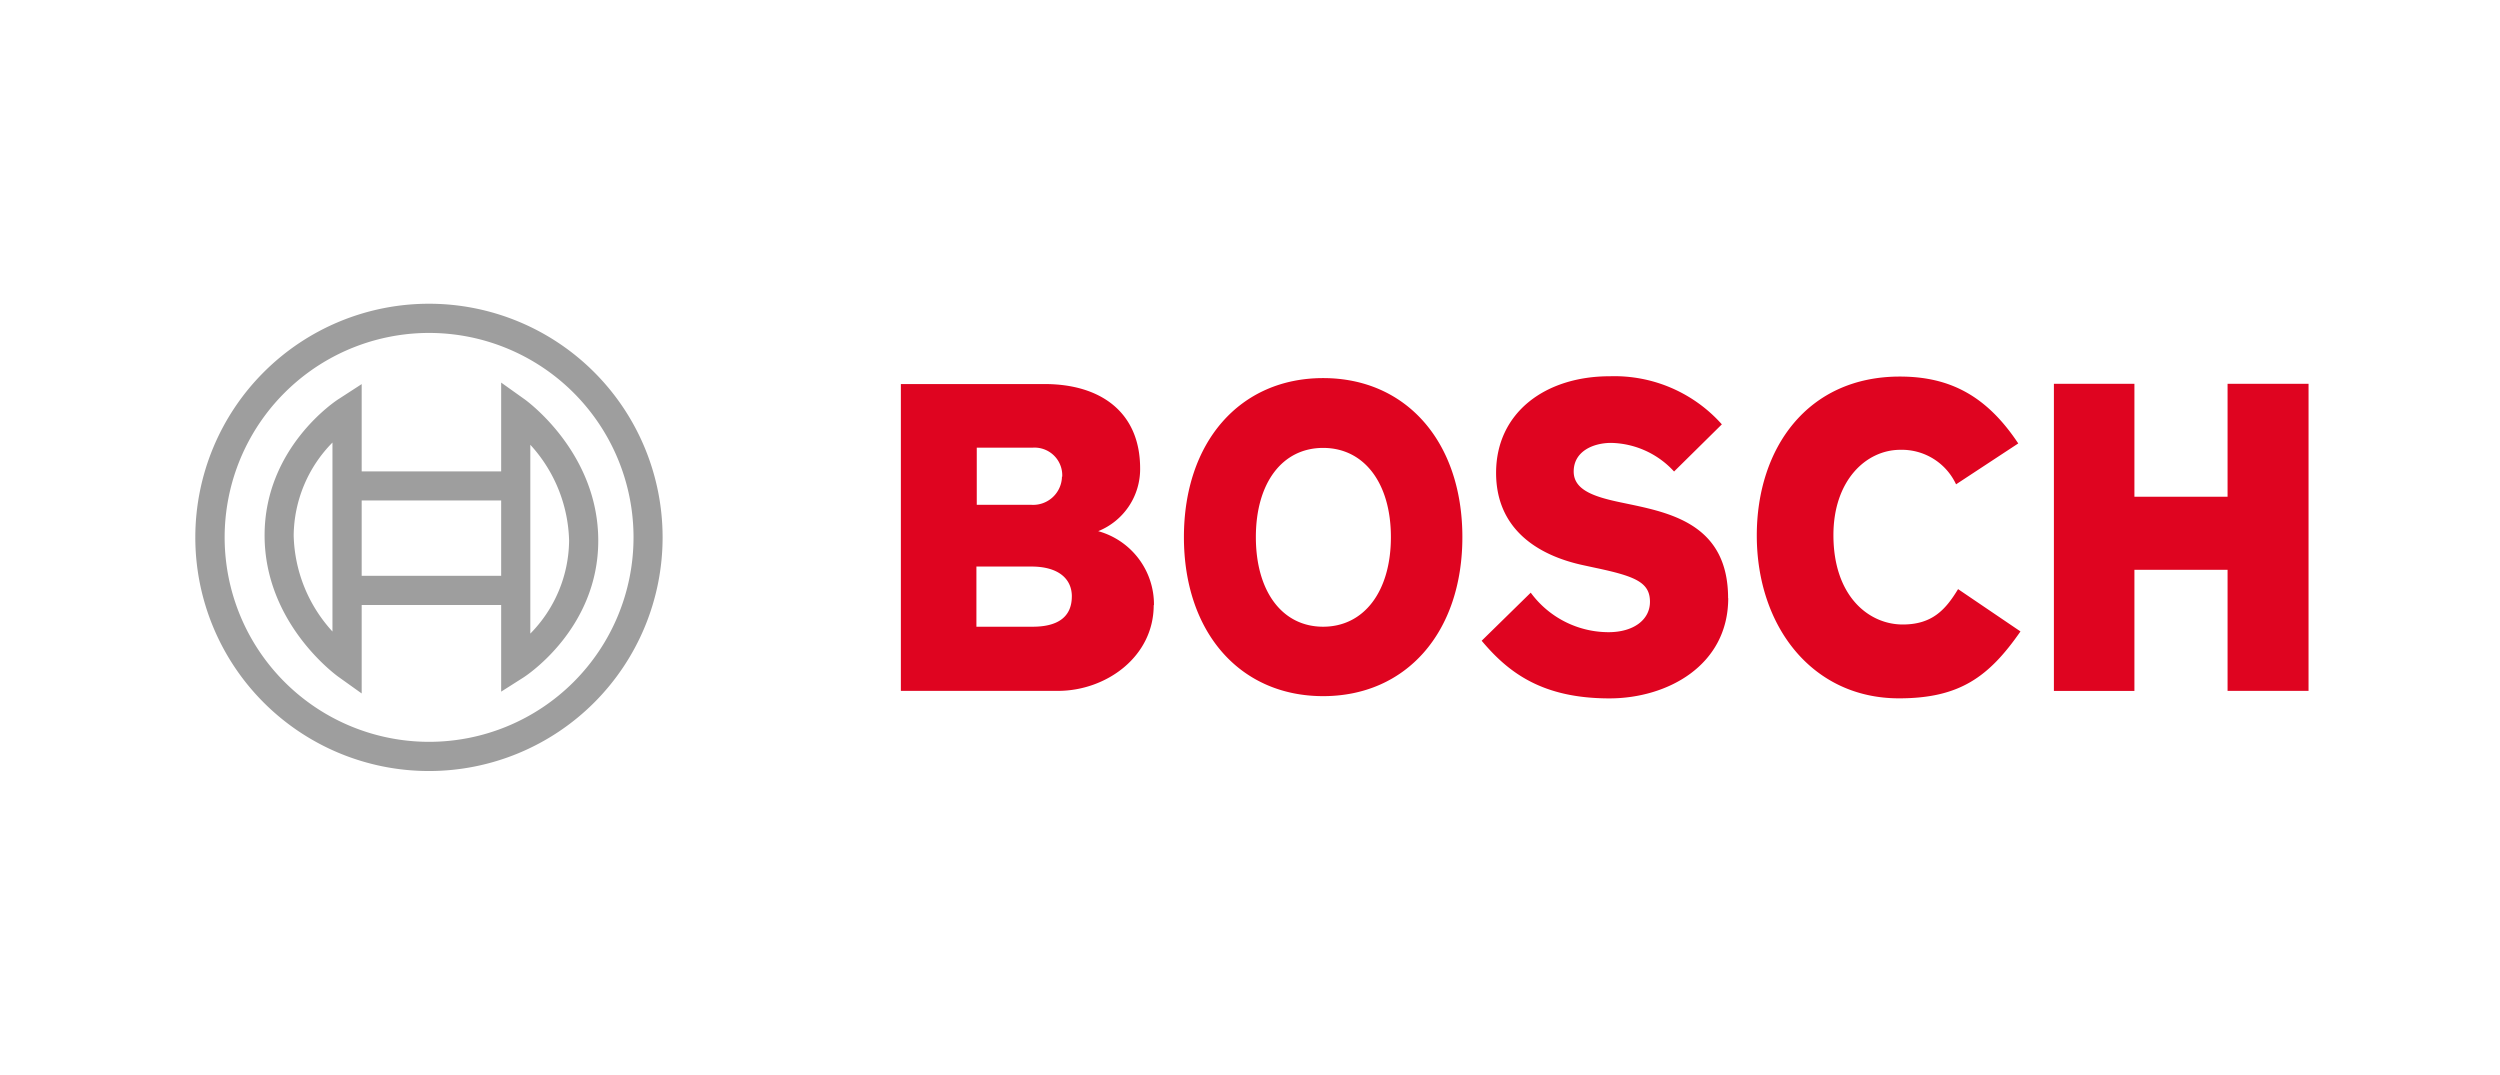 <svg xmlns="http://www.w3.org/2000/svg" width="214" height="92" viewBox="0 0 214 92"><defs><style>.a{fill:none;}.b{fill:#9e9e9e;}.c{fill:#df0420;}</style></defs><title>BoschLogo</title><rect class="a" width="214" height="92"/><path class="b" d="M36.719,26a20,20,0,1,0,20,20.006v-.012A20,20,0,0,0,36.719,26Zm.011,37.5a17.5,17.5,0,1,1,17.5-17.493A17.5,17.5,0,0,1,36.73,63.5Zm8.146-29.342L42.9,32.749v7.6H30.96v-7.47l-1.923,1.247c-.286.166-6.388,4.185-6.388,11.7s6.079,11.94,6.337,12.123L30.96,59.36V51.787H42.9v7.418l1.917-1.219c.258-.166,6.394-4.19,6.394-11.706S45.133,34.34,44.876,34.157Zm-16.417,19.9a12.591,12.591,0,0,1-3.32-8.226,11.481,11.481,0,0,1,3.32-7.95ZM42.9,49.291H30.96V42.84H42.9Zm2.495,4.94V38.072a12.59,12.59,0,0,1,3.32,8.208A11.479,11.479,0,0,1,45.4,54.231Z"/><path class="c" d="M113.261,32.365c-7.126,0-11.917,5.472-11.917,13.612s4.791,13.612,11.917,13.612,11.918-5.472,11.918-13.612S120.388,32.365,113.261,32.365Zm0,21.282c-3.509,0-5.759-3.028-5.759-7.67s2.261-7.636,5.759-7.636,5.8,2.994,5.8,7.636S116.765,53.647,113.256,53.647Zm14.985-13.176c0-4.843,3.841-8.1,9.565-8.1a12.121,12.121,0,0,1,9.342,3.938l-3.841,3.812a7.612,7.612,0,0,0-5.386-2.381c-1.654,0-3.372.824-3.372,2.622s2.044,2.375,4.145,2.816l.921.177c4.287.9,8.14,2.176,8.14,7.825,0,5.547-5.026,8.409-9.989,8.409-5.81,0-8.586-2.267-10.692-4.745l3.944-3.87a8.418,8.418,0,0,0,6.674,3.3c2.227,0,3.72-1.122,3.72-2.782,0-1.866-1.551-2.393-4.842-3.085l-.922-.195c-3.406-.71-7.412-2.633-7.412-7.75m22.329,5.283c0-6.68,3.732-13.417,12.072-13.417,4.259,0,7.31,1.7,9.88,5.489l-5.008,3.332a5.245,5.245,0,0,0-4.826-2.862c-2.936,0-5.913,2.57-5.913,7.481,0,5.375,3.166,7.825,6.108,7.825,2.438,0,3.646-1.133,4.791-2.959l5.049,3.434c-2.5,3.555-4.883,5.489-10.144,5.489-7.086,0-12.02-5.632-12.02-13.737m40.3-12.8h6.577V58.965h-6.577V48.776a.177.177,0,0,0-.177-.177h-7.974a.177.177,0,0,0-.177.177V58.965h-6.537V33.023h6.56v9.5a.177.177,0,0,0,.177.177h7.951a.177.177,0,0,0,.177-.177v-9.5M98.757,51.8c0,4.431-4.082,7.339-8.2,7.339H77.114V32.875H89.426c4.74,0,8.169,2.369,8.169,7.223a5.726,5.726,0,0,1-3.589,5.37A6.507,6.507,0,0,1,98.779,51.8M90.926,40.808a2.37,2.37,0,0,0-2.243-2.49,2.221,2.221,0,0,0-.258,0H83.611v4.894h4.67A2.467,2.467,0,0,0,90.9,40.905c0-.032,0-.064,0-.1M91.75,51.06c0-1.517-1.145-2.564-3.469-2.564h-4.7v5.151H88.4c1.963,0,3.348-.7,3.348-2.6m56.188.149c0,5.787-5.237,8.586-10.166,8.586-5.724,0-8.626-2.175-10.939-4.934l4.2-4.116a8.279,8.279,0,0,0,6.663,3.383c2.118,0,3.543-1.047,3.543-2.6,0-1.672-1.259-2.187-4.7-2.914l-.922-.2c-4.144-.87-7.55-3.222-7.55-7.922,0-5.151,4.2-8.271,9.731-8.271a12.316,12.316,0,0,1,9.594,4.116L143.3,40.362a7.5,7.5,0,0,0-5.392-2.45c-1.5,0-3.2.7-3.2,2.45,0,1.591,1.769,2.169,4.007,2.639l.927.194c3.749.79,8.283,1.941,8.283,8.014m25.026,2.845c-2.7,3.881-5.2,5.724-10.4,5.724-7.4,0-12.17-6.136-12.17-13.944,0-7.441,4.316-13.6,12.25-13.6,4.35,0,7.47,1.717,10.131,5.724l-5.323,3.5a5.12,5.12,0,0,0-4.774-2.954c-2.925,0-5.724,2.616-5.724,7.3,0,5.249,3.039,7.653,5.93,7.653,2.507,0,3.658-1.242,4.74-3.028l5.335,3.618m24.665,5.089H190.68V48.776h-7.974V59.143h-6.892V32.852h6.892V42.52h7.974V32.852h6.932Z"/></svg>